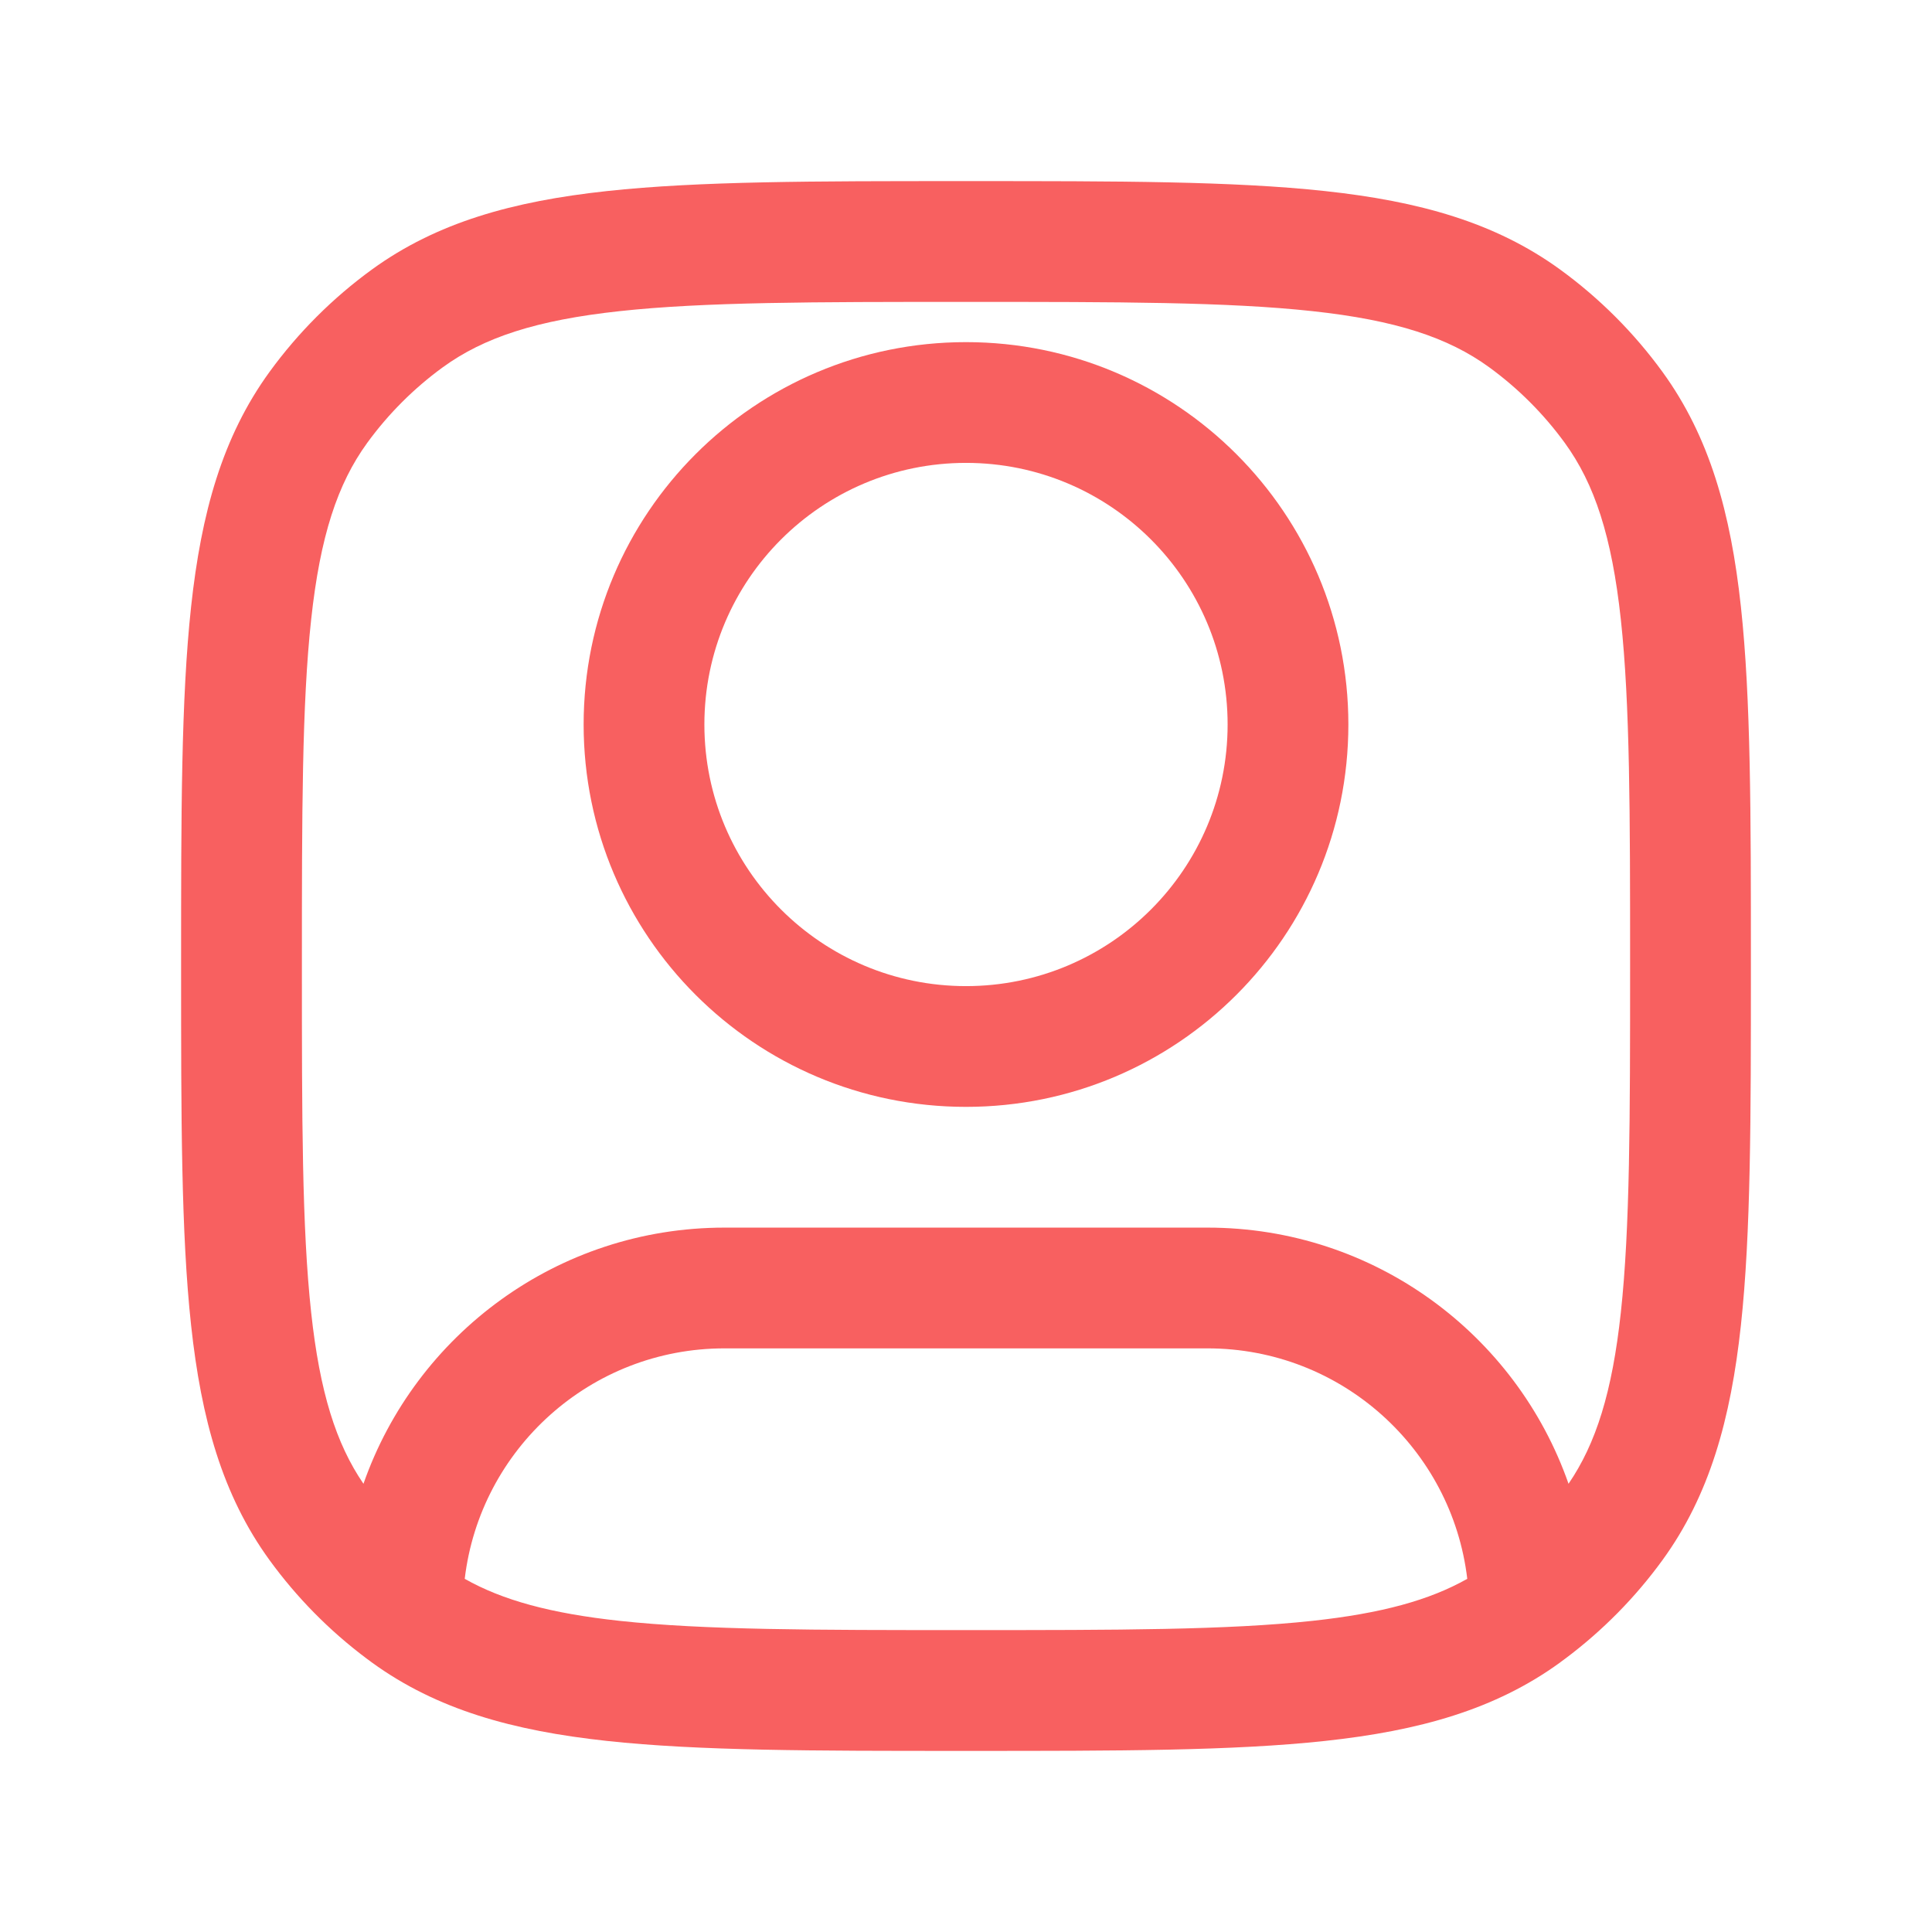<svg width="46" height="46" viewBox="0 0 46 46" fill="none" xmlns="http://www.w3.org/2000/svg">
<path fill-rule="evenodd" clip-rule="evenodd" d="M23 8.146C17.972 8.146 13.896 12.222 13.896 17.25C13.896 22.278 17.972 26.354 23 26.354C28.028 26.354 32.104 22.278 32.104 17.25C32.104 12.222 28.028 8.146 23 8.146ZM16.771 17.25C16.771 13.81 19.56 11.021 23 11.021C26.44 11.021 29.229 13.81 29.229 17.25C29.229 20.69 26.44 23.479 23 23.479C19.56 23.479 16.771 20.69 16.771 17.25Z" fill="#F86060"/>
<path fill-rule="evenodd" clip-rule="evenodd" d="M31.555 4.55C29.366 4.312 26.607 4.312 23.087 4.312H22.913C19.393 4.312 16.634 4.312 14.445 4.55C12.211 4.792 10.401 5.294 8.855 6.417C7.92 7.097 7.097 7.92 6.417 8.855C5.294 10.401 4.792 12.211 4.55 14.445C4.312 16.634 4.312 19.393 4.312 22.913V23.087C4.312 26.607 4.312 29.366 4.55 31.555C4.792 33.789 5.294 35.599 6.417 37.145C7.066 38.038 7.845 38.828 8.728 39.489C8.771 39.52 8.813 39.552 8.855 39.583C10.401 40.706 12.211 41.208 14.445 41.45C16.634 41.688 19.393 41.688 22.913 41.688H23.087C26.607 41.688 29.366 41.688 31.555 41.45C33.789 41.208 35.599 40.706 37.145 39.583C37.15 39.579 37.156 39.575 37.161 39.57C37.201 39.542 37.24 39.513 37.279 39.483C38.159 38.823 38.936 38.035 39.583 37.145C40.706 35.599 41.208 33.789 41.45 31.555C41.688 29.366 41.688 26.607 41.688 23.087V22.913C41.688 19.393 41.688 16.634 41.45 14.445C41.208 12.211 40.706 10.401 39.583 8.855C38.903 7.92 38.08 7.097 37.145 6.417C35.599 5.294 33.789 4.792 31.555 4.55ZM10.545 8.743C11.519 8.036 12.765 7.623 14.755 7.408C16.771 7.189 19.375 7.188 23 7.188C26.625 7.188 29.229 7.189 31.245 7.408C33.235 7.623 34.481 8.036 35.455 8.743C36.146 9.246 36.754 9.854 37.257 10.545C37.964 11.519 38.377 12.765 38.592 14.755C38.81 16.771 38.812 19.375 38.812 23C38.812 26.625 38.81 29.229 38.592 31.245C38.386 33.149 37.999 34.373 37.346 35.328C36.105 31.776 32.725 29.229 28.75 29.229H17.25C13.275 29.229 9.895 31.776 8.654 35.328C8.001 34.373 7.614 33.149 7.408 31.245C7.189 29.229 7.188 26.625 7.188 23C7.188 19.375 7.189 16.771 7.408 14.755C7.623 12.765 8.036 11.519 8.743 10.545C9.246 9.854 9.854 9.246 10.545 8.743ZM28.75 32.104C31.939 32.104 34.569 34.501 34.935 37.591C34.039 38.098 32.899 38.413 31.245 38.592C29.229 38.81 26.625 38.812 23 38.812C19.375 38.812 16.771 38.81 14.755 38.592C13.101 38.413 11.961 38.098 11.065 37.591C11.431 34.501 14.061 32.104 17.25 32.104H28.75Z" fill="#F86060"/>
</svg>
